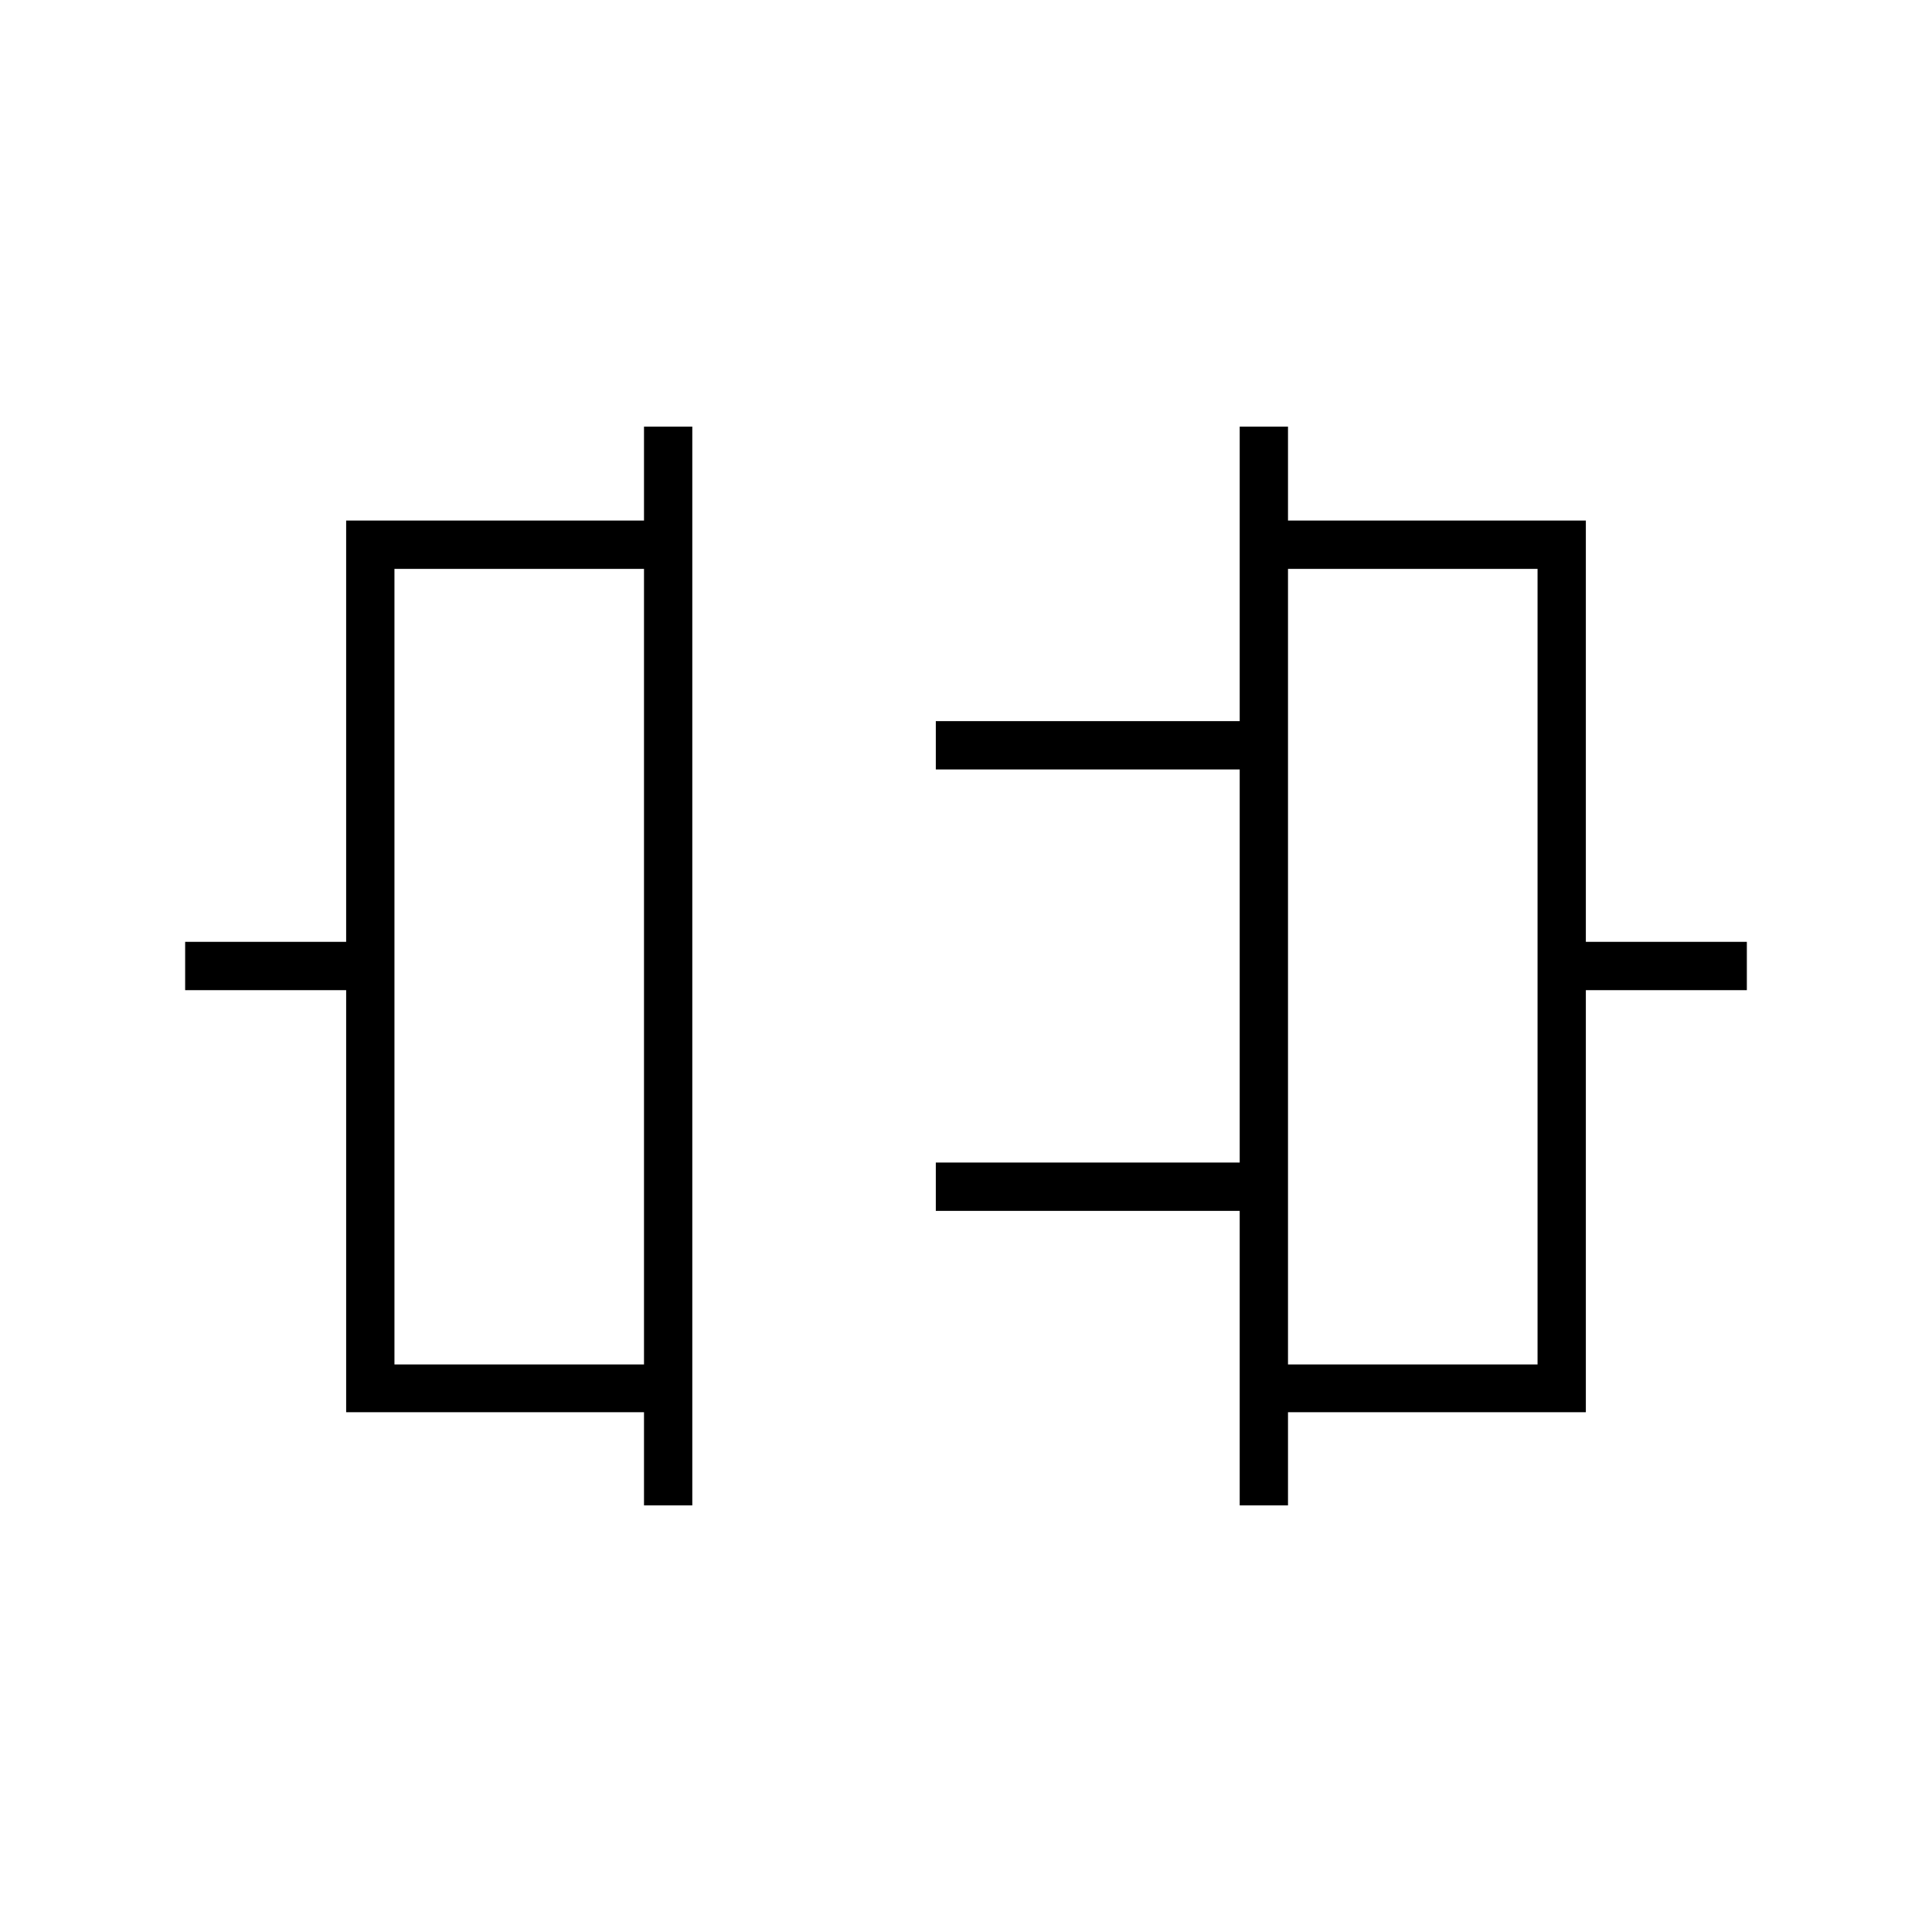 <svg xmlns="http://www.w3.org/2000/svg" height="40" viewBox="0 -960 960 960" width="40"><path d="M320-212v-46.29H172V-468H92v-24h80v-209.33h148V-748h24v536h-24Zm-124-70h124v-395.33H196V-282Zm420 70v-146.33H465v-24h151v-195.34H465v-24h151V-748h24v46.67h148V-492h80v24h-80v209.71H640V-212h-24Zm24-70h124v-395.33H640V-282ZM320-480Zm320 0Z"/></svg>